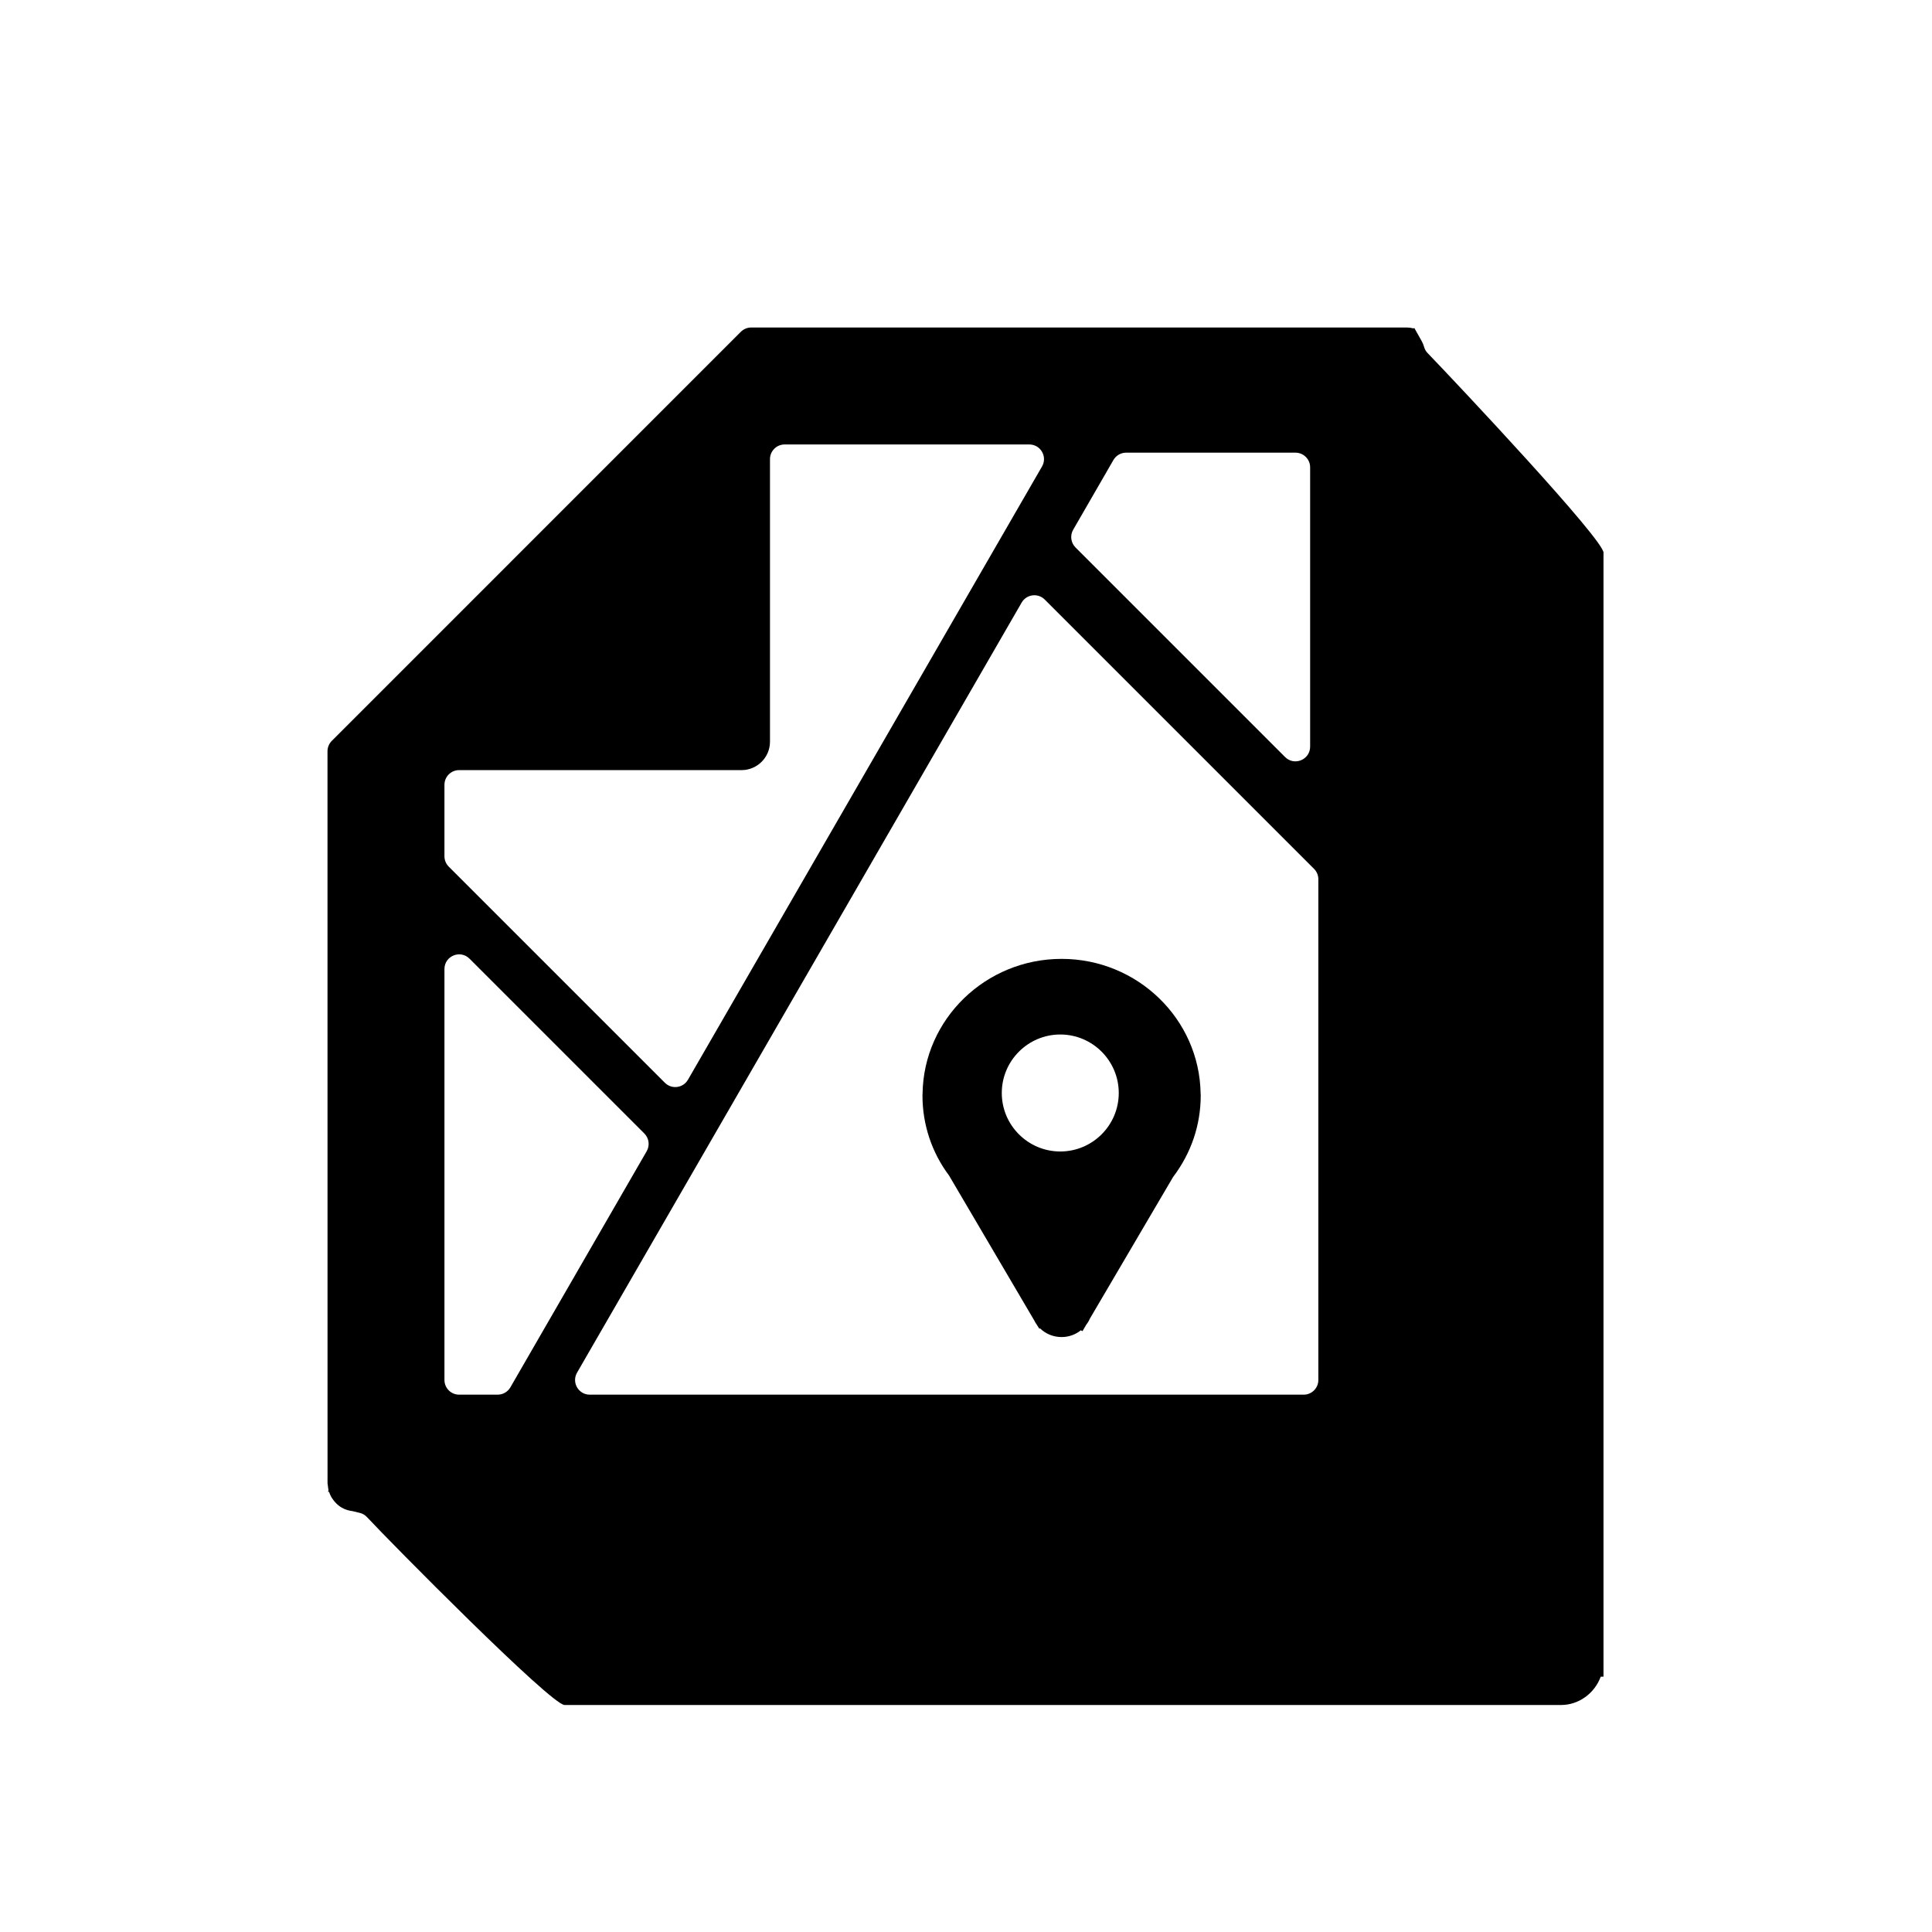 <?xml version="1.0" encoding="UTF-8"?>
<svg id="a" data-name="Layer 1" xmlns="http://www.w3.org/2000/svg" width="400" height="400" viewBox="0 0 400 400">
  <g>
    <polygon points="271.249 93.719 231.4 93.719 221.024 111.695 271.249 161.923 271.249 93.719" fill="none"/>
    <polygon points="92.019 193.297 92.019 288.751 104.792 288.751 135.055 236.331 92.019 193.297" fill="none"/>
    <path d="M218.372,92.022h-58.954v61.547c0,3.223-2.627,5.858-5.85,5.875h-61.549v19.093l48.438,48.438,77.915-134.953Z" fill="none"/>
    <polygon points="116.84 288.751 272.949 288.751 272.949 180.778 213.501 121.33 116.84 288.751" fill="none"/>
    <path d="M295.57,73.101c-.345-.358-.594-.791-.727-1.27-.114-.41-.269-.807-.484-1.187l-1.577-2.802-.007-.013-.046.179s-.006,0-.01-.002v.002c-.524-.136-.988-.202-1.416-.202h-135.773c-.806,0-1.579.32-2.149.89h0s-84.687,84.692-84.687,84.692c-.57.57-.89,1.343-.89,2.149l.008,151.548c0,.172.059.381.079.564.032.277.039.533.123.865l-.061.027.064-.017-.101.383.201-.065c.126.388.272.719.439,1.021.009.016.015.033.024.05.624,1.037,1.35,1.746,2.196,2.238.724.416,1.482.625,2.251.72l1.456.354c.576.14,1.097.442,1.5.877,4.839,5.211,38.129,38.898,40.905,38.898h206.333c3.653-.003,6.912-2.4,8.193-5.86h.574V114.589l.013-.13c0-2.781-30.073-34.764-36.43-41.359ZM233.155,93.719h35.056c1.678,0,3.038,1.36,3.038,3.038v57.83c0,2.707-3.273,4.063-5.187,2.148l-43.39-43.392c-.972-.972-1.17-2.476-.483-3.667l8.334-14.438c.543-.94,1.546-1.519,2.632-1.519ZM92.019,162.482c0-1.678,1.36-3.038,3.038-3.038h58.51c3.223-.017,5.85-2.652,5.85-5.875v-58.509c0-1.678,1.36-3.038,3.038-3.038h50.653c2.339,0,3.801,2.532,2.631,4.558l-73.304,126.967c-.999,1.73-3.367,2.042-4.78.629l-44.748-44.748c-.57-.57-.89-1.343-.89-2.148v-14.796ZM92.019,285.712v-85.08c0-2.707,3.273-4.063,5.187-2.149l36.2,36.199c.972.972,1.171,2.477.483,3.668l-28.22,48.881c-.543.94-1.546,1.519-2.631,1.519h-7.98c-1.678,0-3.038-1.36-3.038-3.038ZM269.911,288.751H122.103c-2.339,0-3.801-2.532-2.631-4.558l92.049-159.434c.999-1.73,3.367-2.042,4.78-.629l55.759,55.759c.57.57.89,1.343.89,2.148v103.676c0,1.678-1.36,3.038-3.038,3.038Z"/>
  </g>
  <path d="M248.575,226.416c-.225-15.412-13.045-27.891-28.786-27.891s-28.564,12.478-28.781,27.894c-.002.132-.02.261-.02.394,0,6.032,1.933,11.807,5.507,16.575l17.641,30.006c.14.275.29.54.454.77l.587.923.165-.053c1.178,1.148,2.757,1.79,4.466,1.79,1.451,0,2.85-.501,3.973-1.4l.334.179.77-1.313c.361-.477.632-.942.742-1.245l17.247-29.359c3.744-4.932,5.723-10.768,5.723-16.878,0-.133-.019-.262-.021-.394ZM219.518,238.402c-6.677,0-12.11-5.43-12.11-12.106s5.433-12.114,12.11-12.114,12.109,5.433,12.109,12.114-5.432,12.106-12.109,12.106Z"/>
</svg>